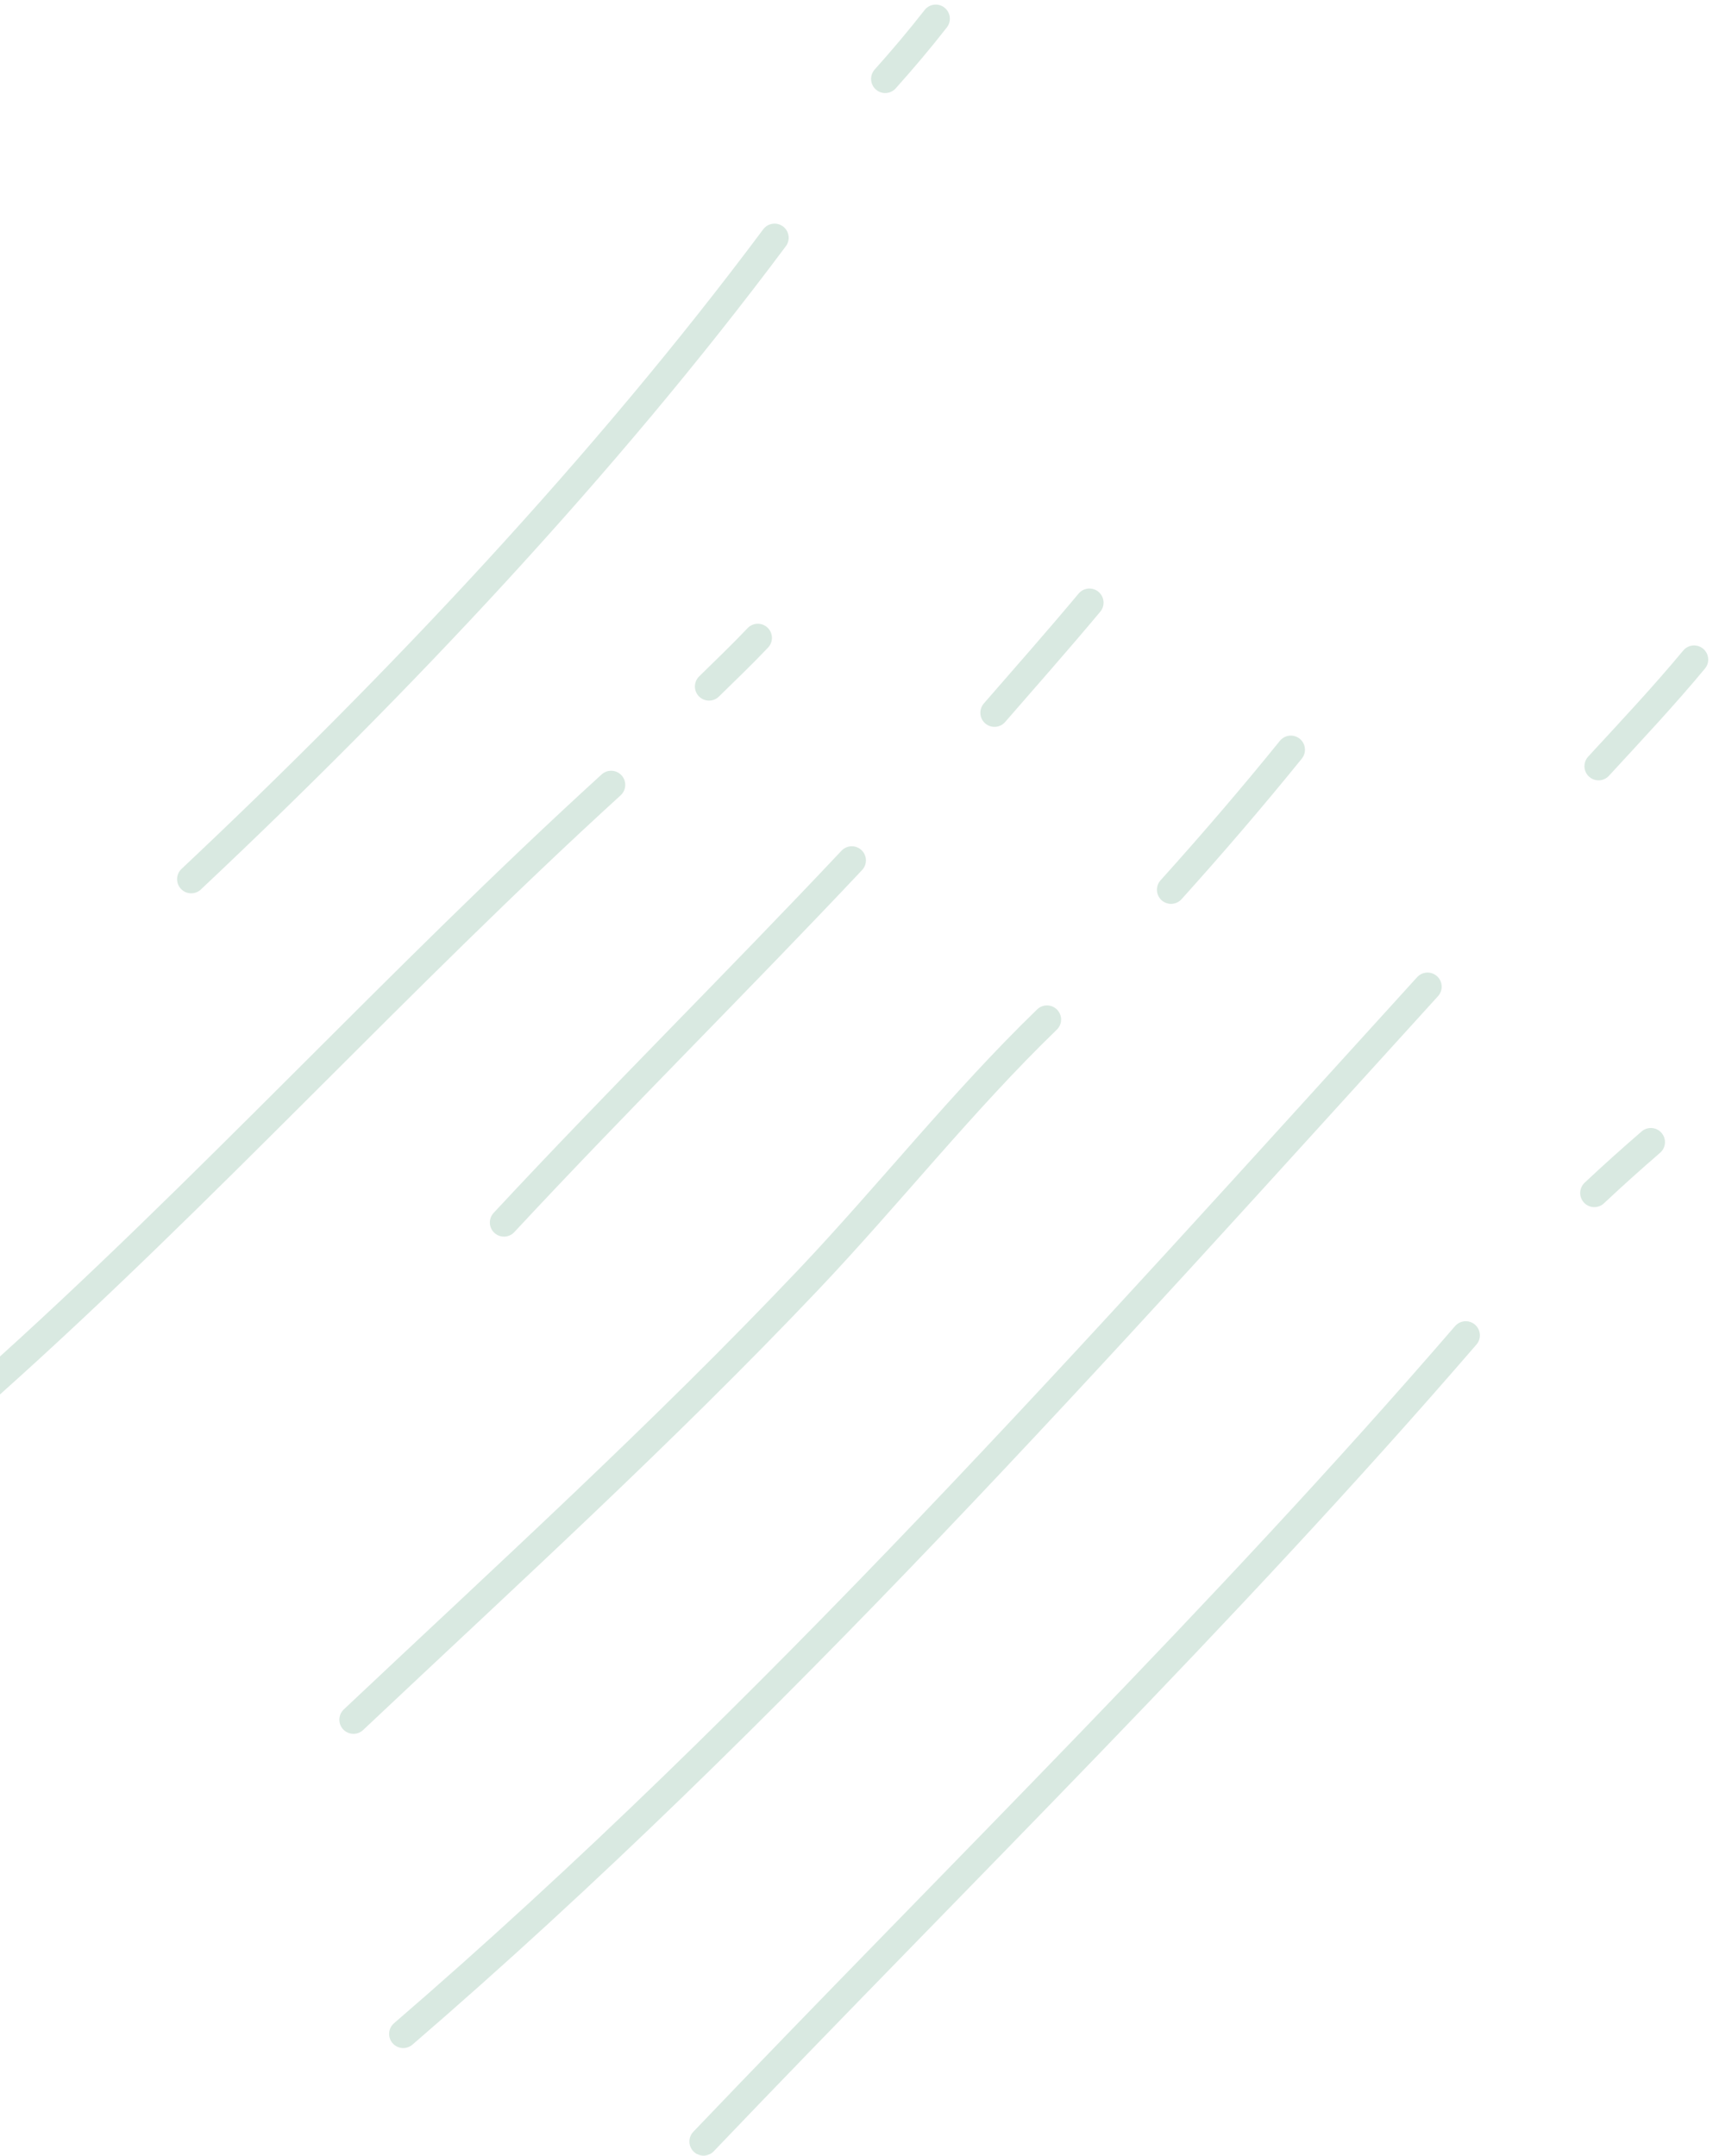 <svg width="182" height="229" viewBox="0 0 182 229" fill="none" xmlns="http://www.w3.org/2000/svg">
<path d="M155.731 141.851C130.014 171.642 101.889 199.072 74.746 227.493" stroke="#D9E9E1" stroke-width="3" stroke-miterlimit="1.5" stroke-linecap="round" stroke-linejoin="round"/>
<path d="M175.397 121.326C173.358 123.089 171.354 124.884 169.389 126.731" stroke="#D9E9E1" stroke-width="3" stroke-miterlimit="1.5" stroke-linecap="round" stroke-linejoin="round"/>
<path d="M42.842 216.063C81.911 182.392 117.012 142.914 151.673 104.814" stroke="#D9E9E1" stroke-width="3" stroke-miterlimit="1.5" stroke-linecap="round" stroke-linejoin="round"/>
<path d="M179.991 70.064C176.735 73.985 173.285 77.649 169.841 81.394" stroke="#D9E9E1" stroke-width="3" stroke-miterlimit="1.5" stroke-linecap="round" stroke-linejoin="round"/>
<path d="M111.238 108.304C102.239 117.007 94.464 126.901 85.859 135.972C70.415 152.251 53.869 167.302 37.555 182.682" stroke="#D9E9E1" stroke-width="3" stroke-miterlimit="1.5" stroke-linecap="round" stroke-linejoin="round"/>
<path d="M124.42 94.517C128.783 89.674 133.045 84.71 137.148 79.642" stroke="#D9E9E1" stroke-width="3" stroke-miterlimit="1.5" stroke-linecap="round" stroke-linejoin="round"/>
<path d="M53.545 129.865C65.664 116.84 78.314 104.342 90.501 91.397" stroke="#D9E9E1" stroke-width="3" stroke-miterlimit="1.5" stroke-linecap="round" stroke-linejoin="round"/>
<path d="M105.659 75.714C109.034 71.832 112.448 67.967 115.748 64.019" stroke="#D9E9E1" stroke-width="3" stroke-miterlimit="1.5" stroke-linecap="round" stroke-linejoin="round"/>
<path d="M-0.968 146.984C21.827 126.605 42.378 103.933 64.931 83.376" stroke="#D9E9E1" stroke-width="3" stroke-miterlimit="1.5" stroke-linecap="round" stroke-linejoin="round"/>
<path d="M75.33 72.925C77.068 71.216 78.84 69.531 80.515 67.76" stroke="#D9E9E1" stroke-width="3" stroke-miterlimit="1.5" stroke-linecap="round" stroke-linejoin="round"/>
<path d="M82.293 25.255C64.24 49.449 42.294 72.708 20.315 93.396" stroke="#D9E9E1" stroke-width="3" stroke-miterlimit="1.5" stroke-linecap="round" stroke-linejoin="round"/>
<path d="M99.418 1.988C97.702 4.189 95.911 6.308 94.049 8.385" stroke="#D9E9E1" stroke-width="3" stroke-miterlimit="1.5" stroke-linecap="round" stroke-linejoin="round"/>
</svg>

